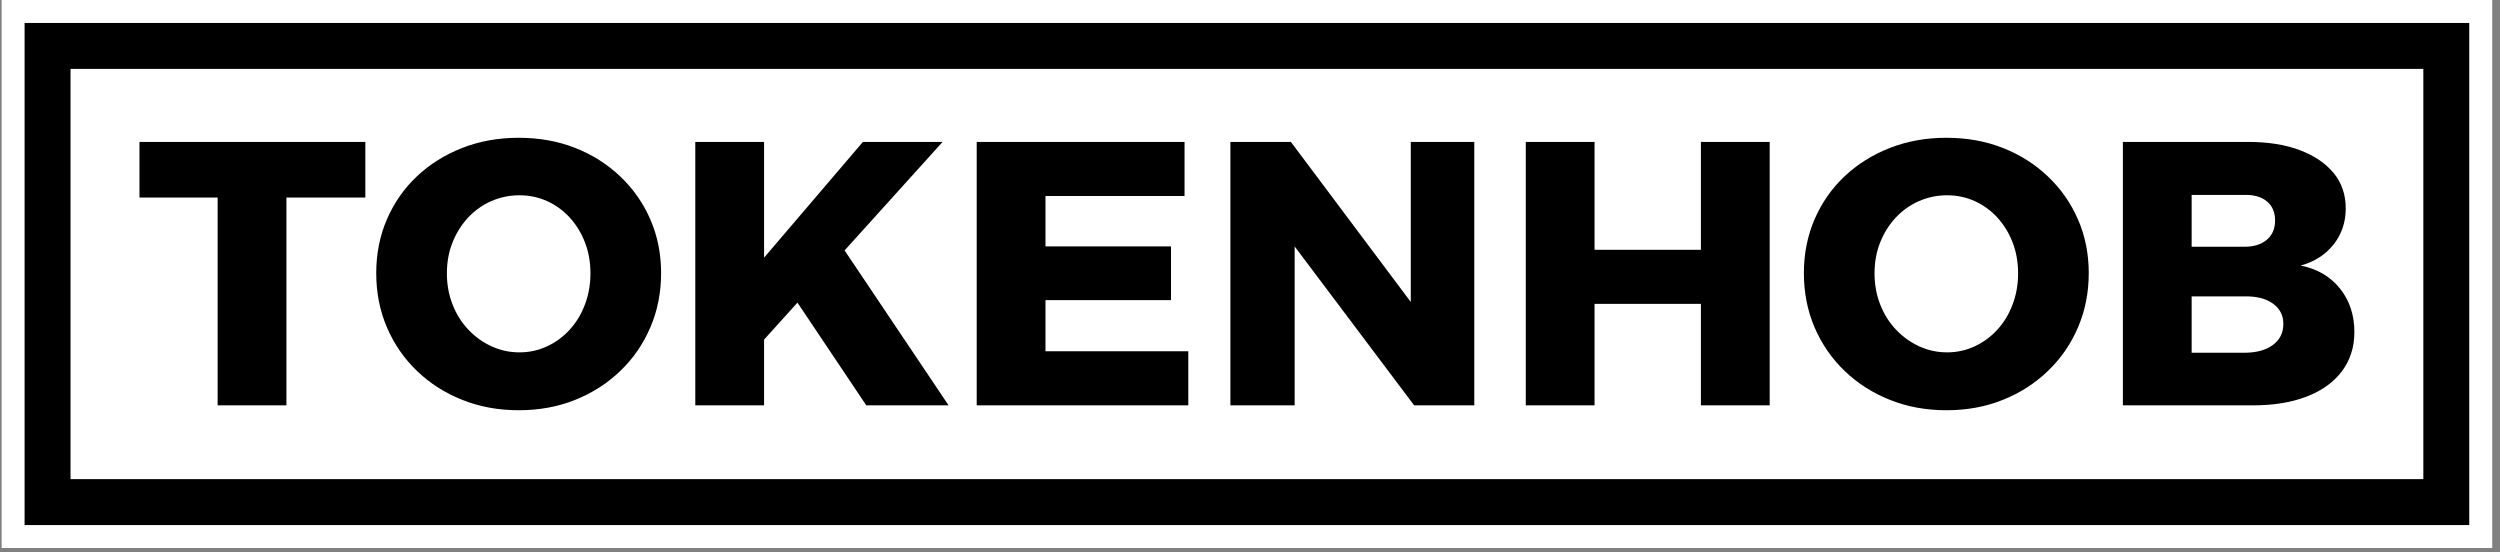 <svg xmlns="http://www.w3.org/2000/svg" version="1.1" xmlns:xlink="http://www.w3.org/1999/xlink" xmlns:svgjs="http://svgjs.dev/svgjs" width="2000" height="442" viewBox="0 0 2000 442"><rect x="0" y="0" width="2000" height="442" fill="#808080" stroke="none"/><g transform="matrix(1,0,0,1,-2.462,-1.795)"><svg viewBox="0 0 357 79" data-background-color="#ffffff" preserveAspectRatio="xMidYMid meet" height="442" width="2000" xmlns="http://www.w3.org/2000/svg" xmlns:xlink="http://www.w3.org/1999/xlink"><g id="tight-bounds" transform="matrix(1,0,0,1,0.44,0.321)"><svg viewBox="0 0 356.121 78.358" height="78.358" width="356.121"><g><svg viewBox="0 0 356.121 78.358" height="78.358" width="356.121"><g><svg viewBox="0 0 356.121 78.358" height="78.358" width="356.121"><g><path d="M0 78.358v-78.358h356.121v78.358z" fill="#ffffff" stroke="transparent" stroke-width="0" rx="0%" data-fill-palette-color="tertiary"></path><path d="M3.283 75.075v-71.792h349.554v71.792z" fill="#000000" stroke="transparent" stroke-width="0" rx="0%" data-fill-palette-color="quaternary"></path><path d="M9.85 68.508v-58.658h336.421v58.658z" fill="#ffffff" stroke="transparent" stroke-width="0" data-fill-palette-color="tertiary"></path></g><g transform="matrix(1,0,0,1,19.7,19.7)" id="textblocktransform"><svg viewBox="0 0 316.721 38.959" height="38.959" width="316.721" id="textblock"><g><svg viewBox="0 0 316.721 38.959" height="38.959" width="316.721"><g transform="matrix(1,0,0,1,0,0)"><svg width="316.721" viewBox="0.35 -35.6 294.68 36.25" height="38.959" data-palette-color="#ffffff"><path d="M0.35-27.65L0.35-35.05 30.4-35.05 30.4-27.65 19.9-27.65 19.9 0 10.75 0 10.75-27.65 0.35-27.65ZM50.8-35.6L50.8-35.6Q54.9-35.6 58.32-34.25 61.75-32.9 64.32-30.45 66.9-28 68.32-24.73 69.75-21.45 69.75-17.6L69.75-17.6Q69.75-13.7 68.32-10.38 66.9-7.05 64.32-4.58 61.75-2.1 58.32-0.73 54.9 0.65 50.8 0.65L50.8 0.65Q46.75 0.65 43.3-0.73 39.85-2.1 37.27-4.58 34.7-7.05 33.27-10.38 31.85-13.7 31.85-17.6L31.85-17.6Q31.85-21.45 33.27-24.75 34.7-28.05 37.27-30.48 39.85-32.9 43.3-34.25 46.75-35.6 50.8-35.6ZM50.9-27.95L50.9-27.95Q48.95-27.95 47.17-27.18 45.4-26.4 44.07-24.98 42.75-23.55 42-21.68 41.25-19.8 41.25-17.55L41.25-17.55Q41.25-15.35 42-13.43 42.75-11.5 44.1-10.08 45.45-8.65 47.2-7.85 48.95-7.05 50.9-7.05L50.9-7.05Q52.85-7.05 54.57-7.85 56.3-8.65 57.6-10.08 58.9-11.5 59.62-13.43 60.35-15.35 60.35-17.55L60.35-17.55Q60.35-19.8 59.62-21.68 58.9-23.55 57.6-24.98 56.3-26.4 54.57-27.18 52.85-27.95 50.9-27.95ZM74.3 0L74.3-35.05 83.45-35.05 83.45-19.65 96.6-35.05 107.2-35.05 83.45-8.75 83.45 0 74.3 0ZM87.4-14.4L93.5-21.6 108 0 97.05 0 87.4-14.4ZM111.74 0L111.74-35.05 139.39-35.05 139.39-27.85 120.89-27.85 120.89-21.15 137.59-21.15 137.59-14 120.89-14 120.89-7.2 139.89-7.2 139.89 0 111.74 0ZM145.49 0L145.49-35.05 153.54-35.05 171.89-10.55 169.49-9.75 169.49-35.05 177.94-35.05 177.94 0 169.94 0 151.59-24.4 154.04-25.2 154.04 0 145.49 0ZM184.79 0L184.79-35.05 193.94-35.05 193.94-20.7 208.09-20.7 208.09-35.05 217.24-35.05 217.24 0 208.09 0 208.09-13.5 193.94-13.5 193.94 0 184.79 0ZM240.74-35.6L240.74-35.6Q244.84-35.6 248.26-34.25 251.69-32.9 254.26-30.45 256.84-28 258.26-24.73 259.69-21.45 259.69-17.6L259.69-17.6Q259.69-13.7 258.26-10.38 256.84-7.05 254.26-4.58 251.69-2.1 248.26-0.73 244.84 0.65 240.74 0.65L240.74 0.65Q236.69 0.65 233.24-0.73 229.79-2.1 227.21-4.58 224.64-7.05 223.21-10.38 221.79-13.7 221.79-17.6L221.79-17.6Q221.79-21.45 223.21-24.75 224.64-28.05 227.21-30.48 229.79-32.9 233.24-34.25 236.69-35.6 240.74-35.6ZM240.84-27.95L240.84-27.95Q238.89-27.95 237.11-27.18 235.34-26.4 234.01-24.98 232.69-23.55 231.94-21.68 231.19-19.8 231.19-17.55L231.19-17.55Q231.19-15.35 231.94-13.43 232.69-11.5 234.04-10.08 235.39-8.65 237.14-7.85 238.89-7.05 240.84-7.05L240.84-7.05Q242.79-7.05 244.51-7.85 246.24-8.65 247.54-10.08 248.84-11.5 249.56-13.43 250.29-15.35 250.29-17.55L250.29-17.55Q250.29-19.8 249.56-21.68 248.84-23.55 247.54-24.98 246.24-26.4 244.51-27.18 242.79-27.95 240.84-27.95ZM264.23-35.05L280.88-35.05Q284.88-35.05 287.78-33.95 290.68-32.85 292.28-30.9 293.88-28.95 293.88-26.2L293.88-26.2Q293.88-23.45 292.26-21.4 290.63-19.35 287.88-18.6L287.88-18.6Q291.18-17.95 293.11-15.55 295.03-13.15 295.03-9.75L295.03-9.75Q295.03-6.75 293.38-4.55 291.73-2.35 288.71-1.18 285.68 0 281.53 0L281.53 0 264.23 0 264.23-35.05ZM273.38-21.1L280.38-21.1Q282.28-21.1 283.38-22.03 284.48-22.95 284.48-24.6L284.48-24.6Q284.48-26.25 283.38-27.15 282.28-28.05 280.38-28L280.38-28 273.38-28 273.38-21.1ZM273.38-7L280.38-7Q282.78-7 284.18-8.03 285.58-9.05 285.58-10.85L285.58-10.85Q285.58-12.55 284.18-13.55 282.78-14.55 280.38-14.5L280.38-14.5 273.38-14.5 273.38-7Z" opacity="1" transform="matrix(1,0,0,1,0,0)" fill="#000000" class="wordmark-text-0" data-fill-palette-color="quaternary" id="text-0"></path></svg></g></svg></g></svg></g></svg></g></svg></g><defs></defs></svg><rect width="356.121" height="78.358" fill="none" stroke="none" visibility="hidden"></rect></g></svg></g></svg>